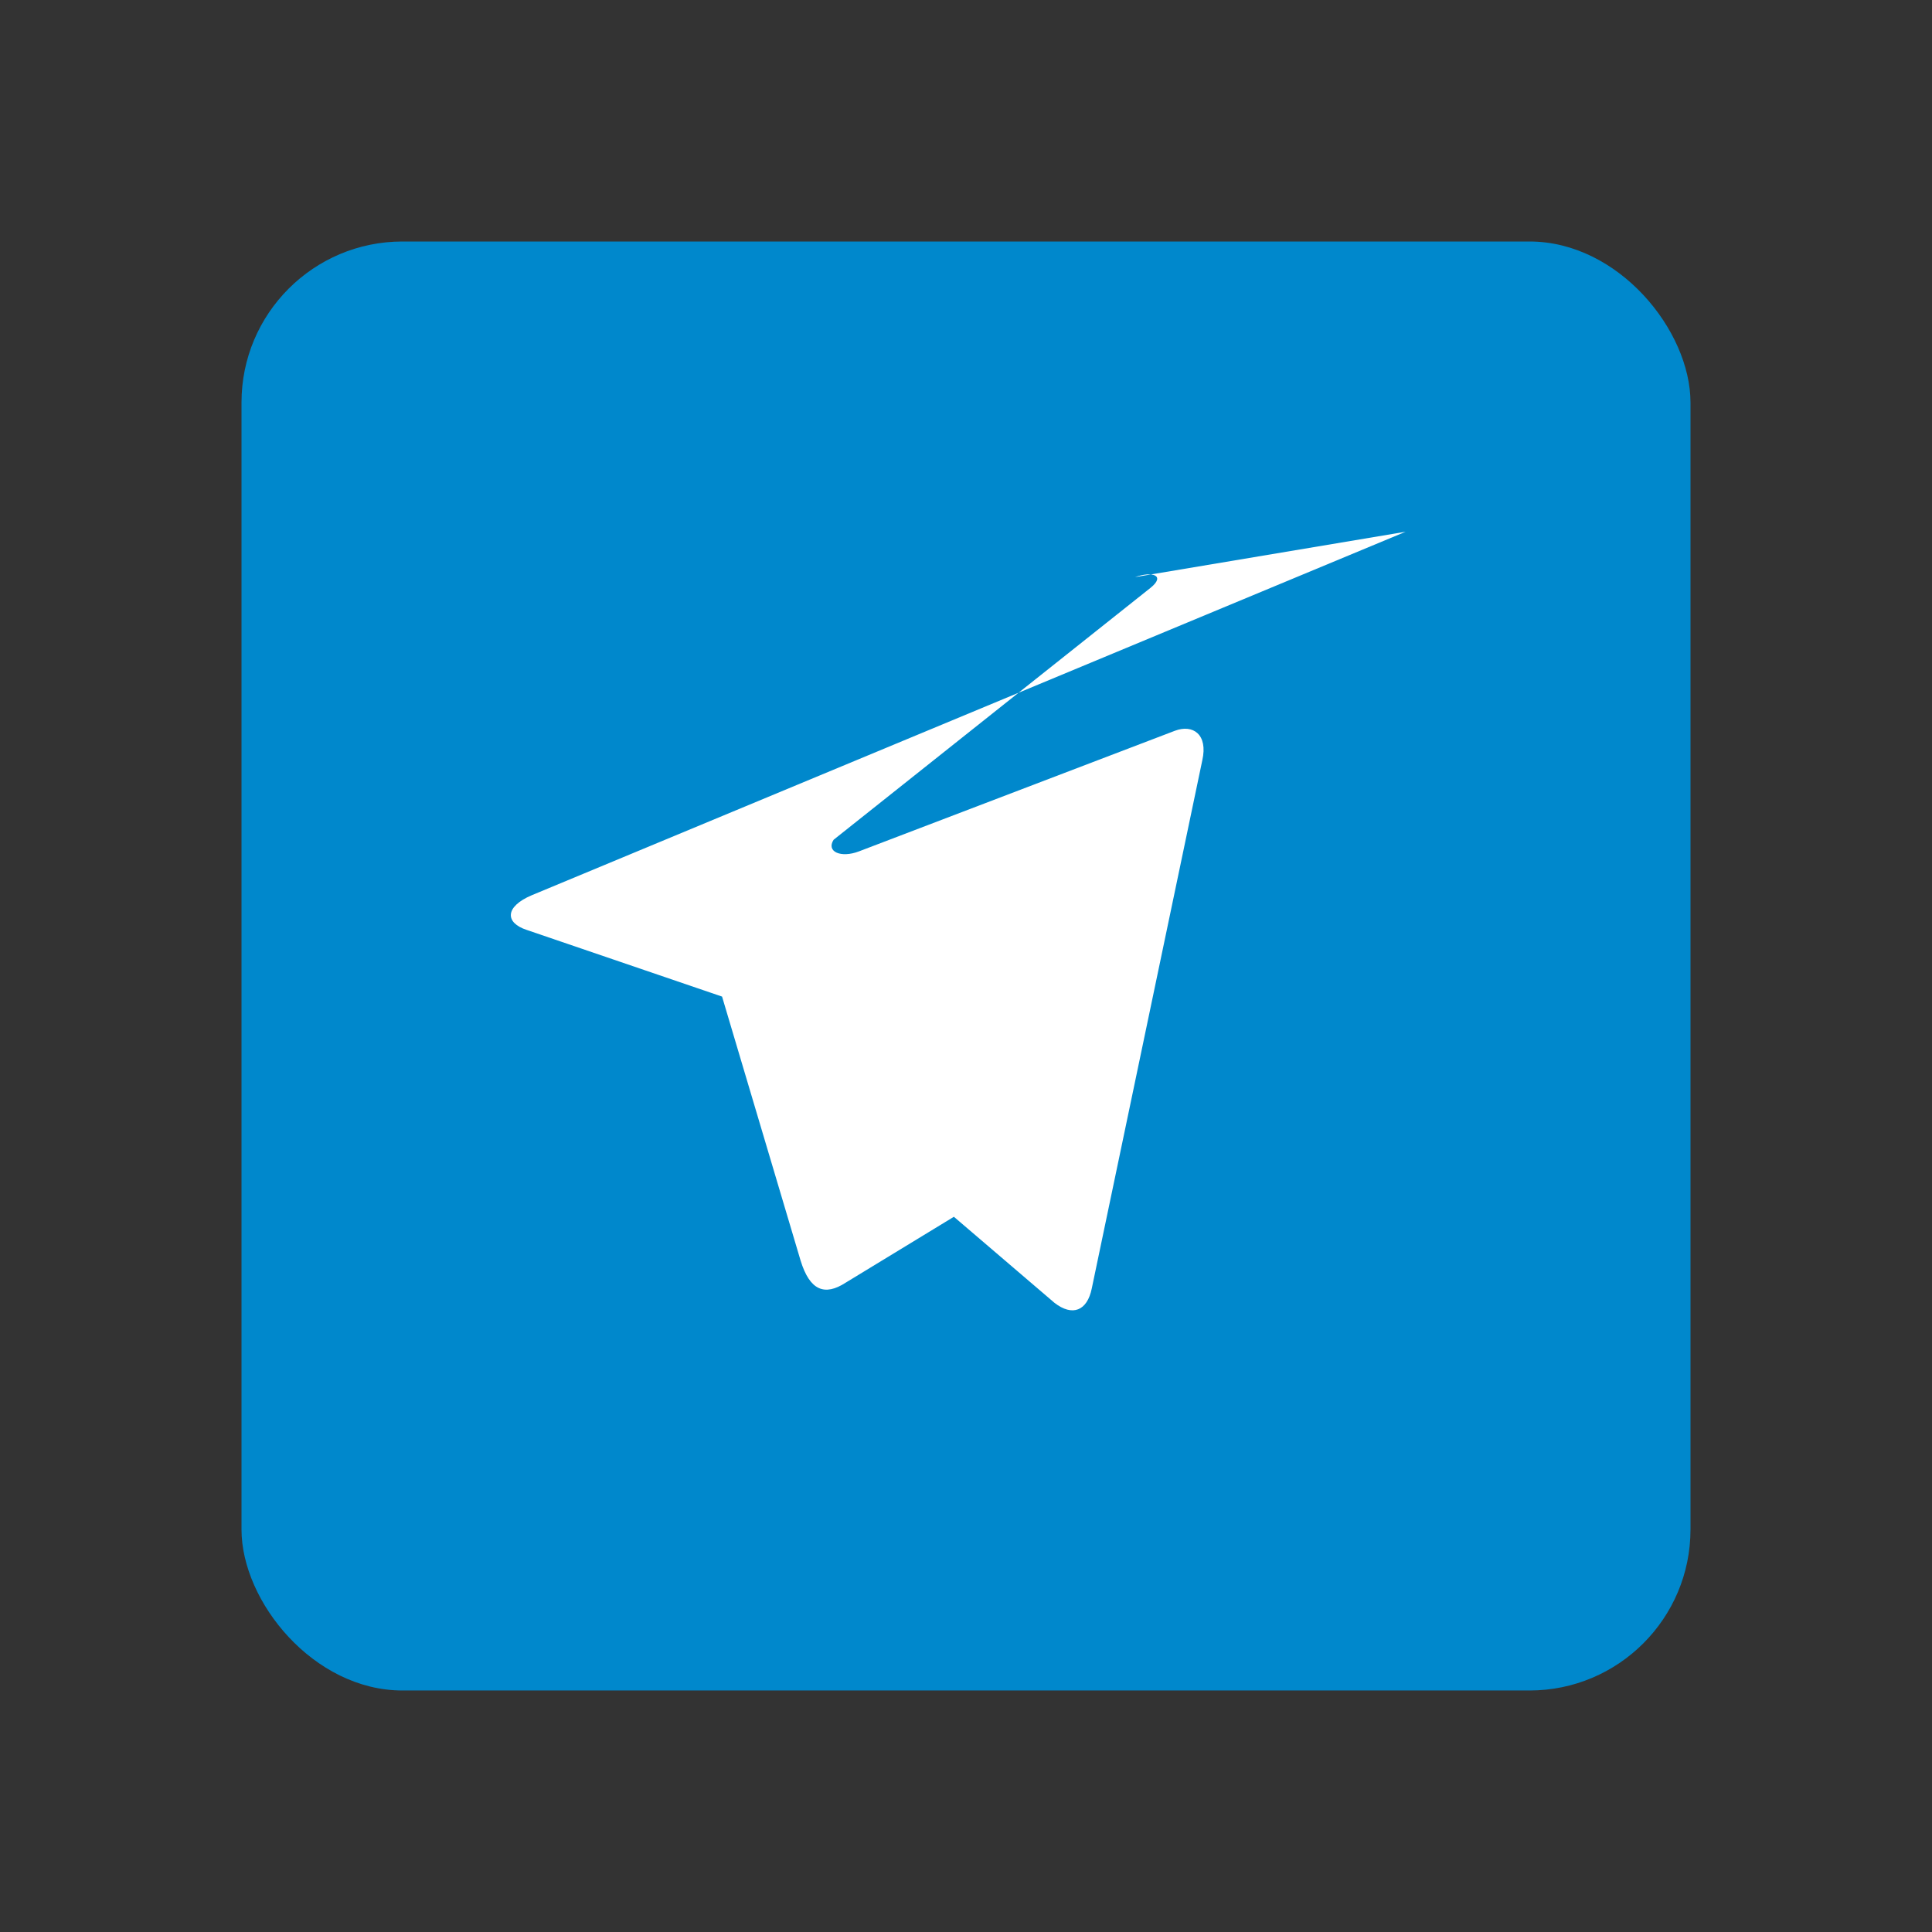 <?xml version="1.0" encoding="UTF-8"?>
<svg xmlns="http://www.w3.org/2000/svg" xmlns:xlink="http://www.w3.org/1999/xlink" viewBox="0 0 96 96" width="96px" height="96px">
  <rect x="0" y="0" width="96" height="96" fill="#333333" stroke="none"/>
  <g id="surface46677390">
    <rect x="12" y="12" width="72" height="72" rx="8" ry="8" style="stroke:none;fill-rule:nonzero;fill:#0088cc;fill-opacity:1;" />
    <path style="stroke:none;fill:#FFFFFF;fill-opacity:1;" d="M 69.844 26.422 L 26.422 44.484 C 25.078 45.055 25.086 45.852 26.172 46.207 L 35.879 49.52 L 39.781 62.637 C 40.242 64.137 40.984 64.406 42.016 63.738 L 47.398 60.461 L 52.398 64.738 C 53.285 65.426 54.023 65.141 54.25 64.02 L 59.742 37.777 C 60.031 36.492 59.277 35.973 58.379 36.312 L 42.68 42.305 C 41.789 42.645 41.039 42.324 41.422 41.727 L 57.172 29.207 C 57.922 28.602 57.27 28.367 56.398 28.676 Z"/>
  </g>
</svg>

